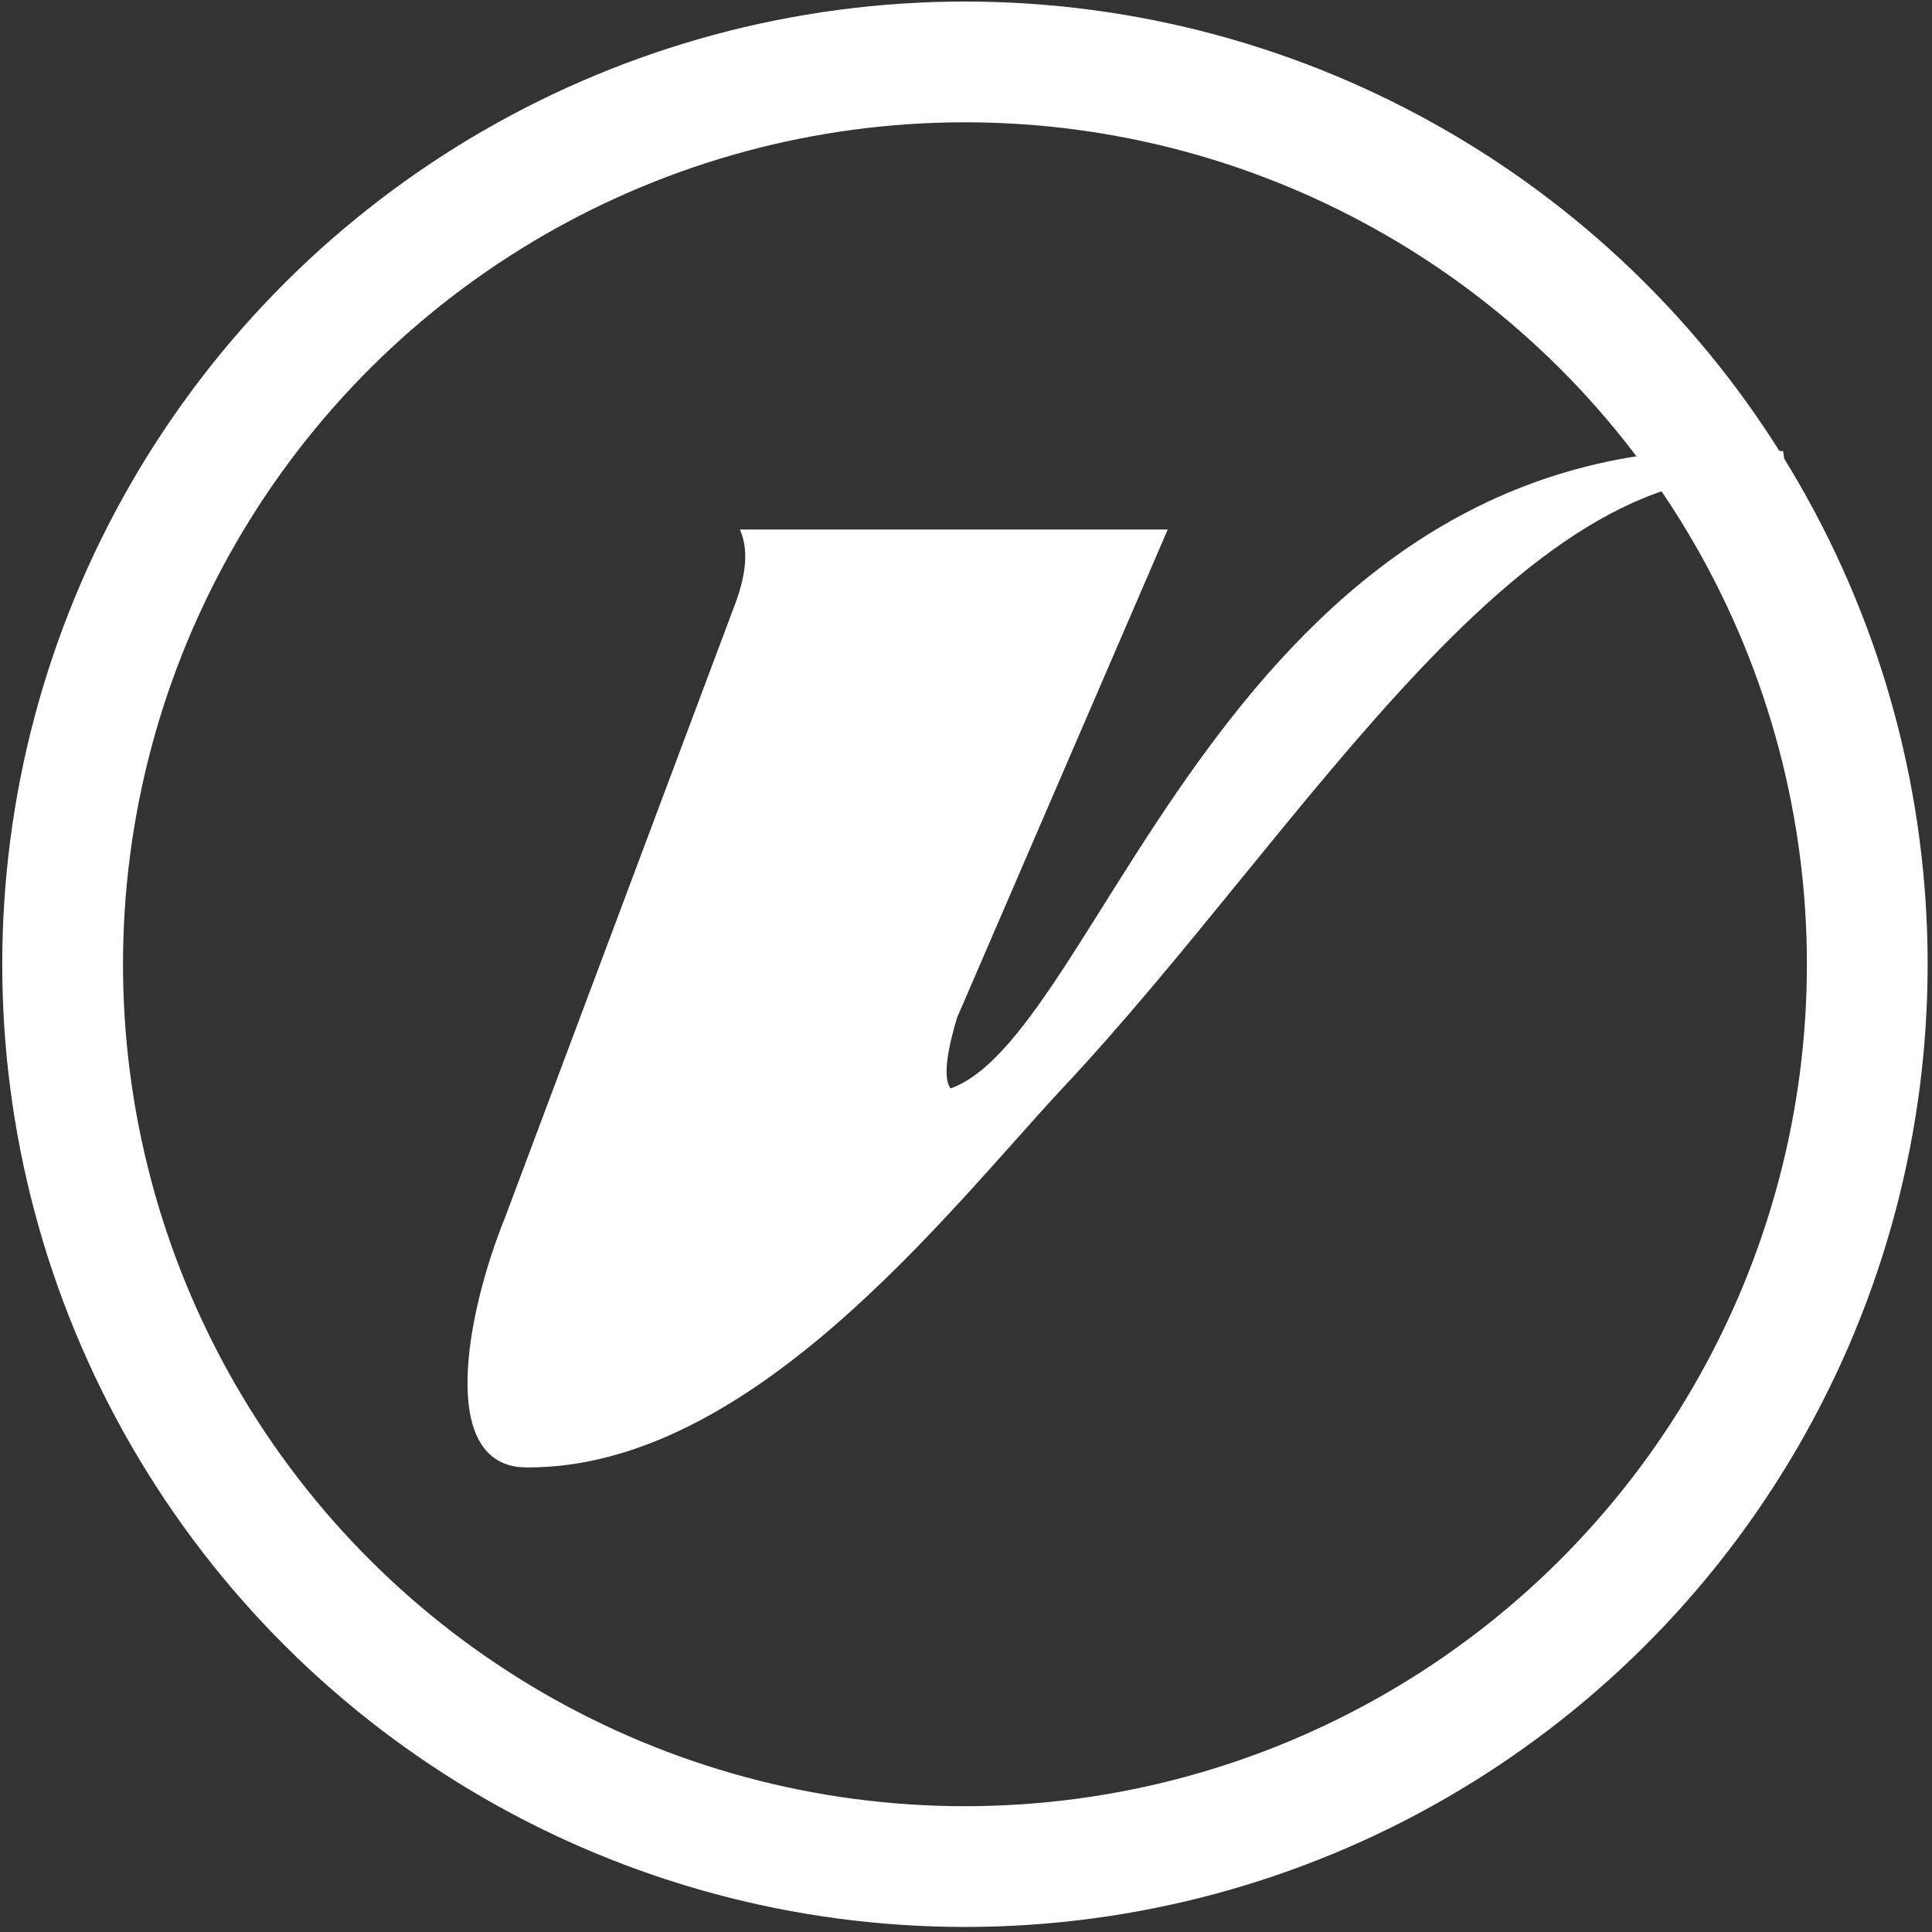 <?xml version="1.0" encoding="UTF-8" standalone="no"?>
<!DOCTYPE svg PUBLIC "-//W3C//DTD SVG 1.1//EN" "http://www.w3.org/Graphics/SVG/1.1/DTD/svg11.dtd">
<svg width="100%" height="100%" viewBox="0 0 96 96" version="1.1" xmlns="http://www.w3.org/2000/svg" xmlns:xlink="http://www.w3.org/1999/xlink" xml:space="preserve" xmlns:serif="http://www.serif.com/" style="fill-rule:evenodd;clip-rule:evenodd;stroke-miterlimit:10;">
    <rect x="0" y="0" width="96" height="96" fill="#333333" stroke="none"/>
    <g transform="matrix(1,0,0,1,-21.839,-25.251)">
        <g id="Vega-logo">
            <g transform="matrix(0,-1,-1,0,69.787,28.328)">
                <circle cx="-44.836" cy="0" r="44.836" style="fill:none;stroke:white;stroke-width:6px;"/>
            </g>
            <g transform="matrix(1,0,0,1,74.565,64.394)">
                <path d="M0,15.003C-5.745,21.195 -15.449,33.835 -26.557,33.772C-31.026,33.772 -29.558,26.111 -27.643,21.387L-16.151,-9.256C-15.768,-10.342 -15.449,-11.682 -15.96,-12.831L5.299,-12.831L-5.171,11.428C-5.554,12.705 -5.937,14.365 -5.49,14.939C2.234,12.194 8.618,-18.832 35.878,-16.725L36.07,-15.321C23.174,-17.428 12.194,2.043 0,15.003" style="fill:white;fill-rule:nonzero;"/>
            </g>
        </g>
    </g>
</svg>

